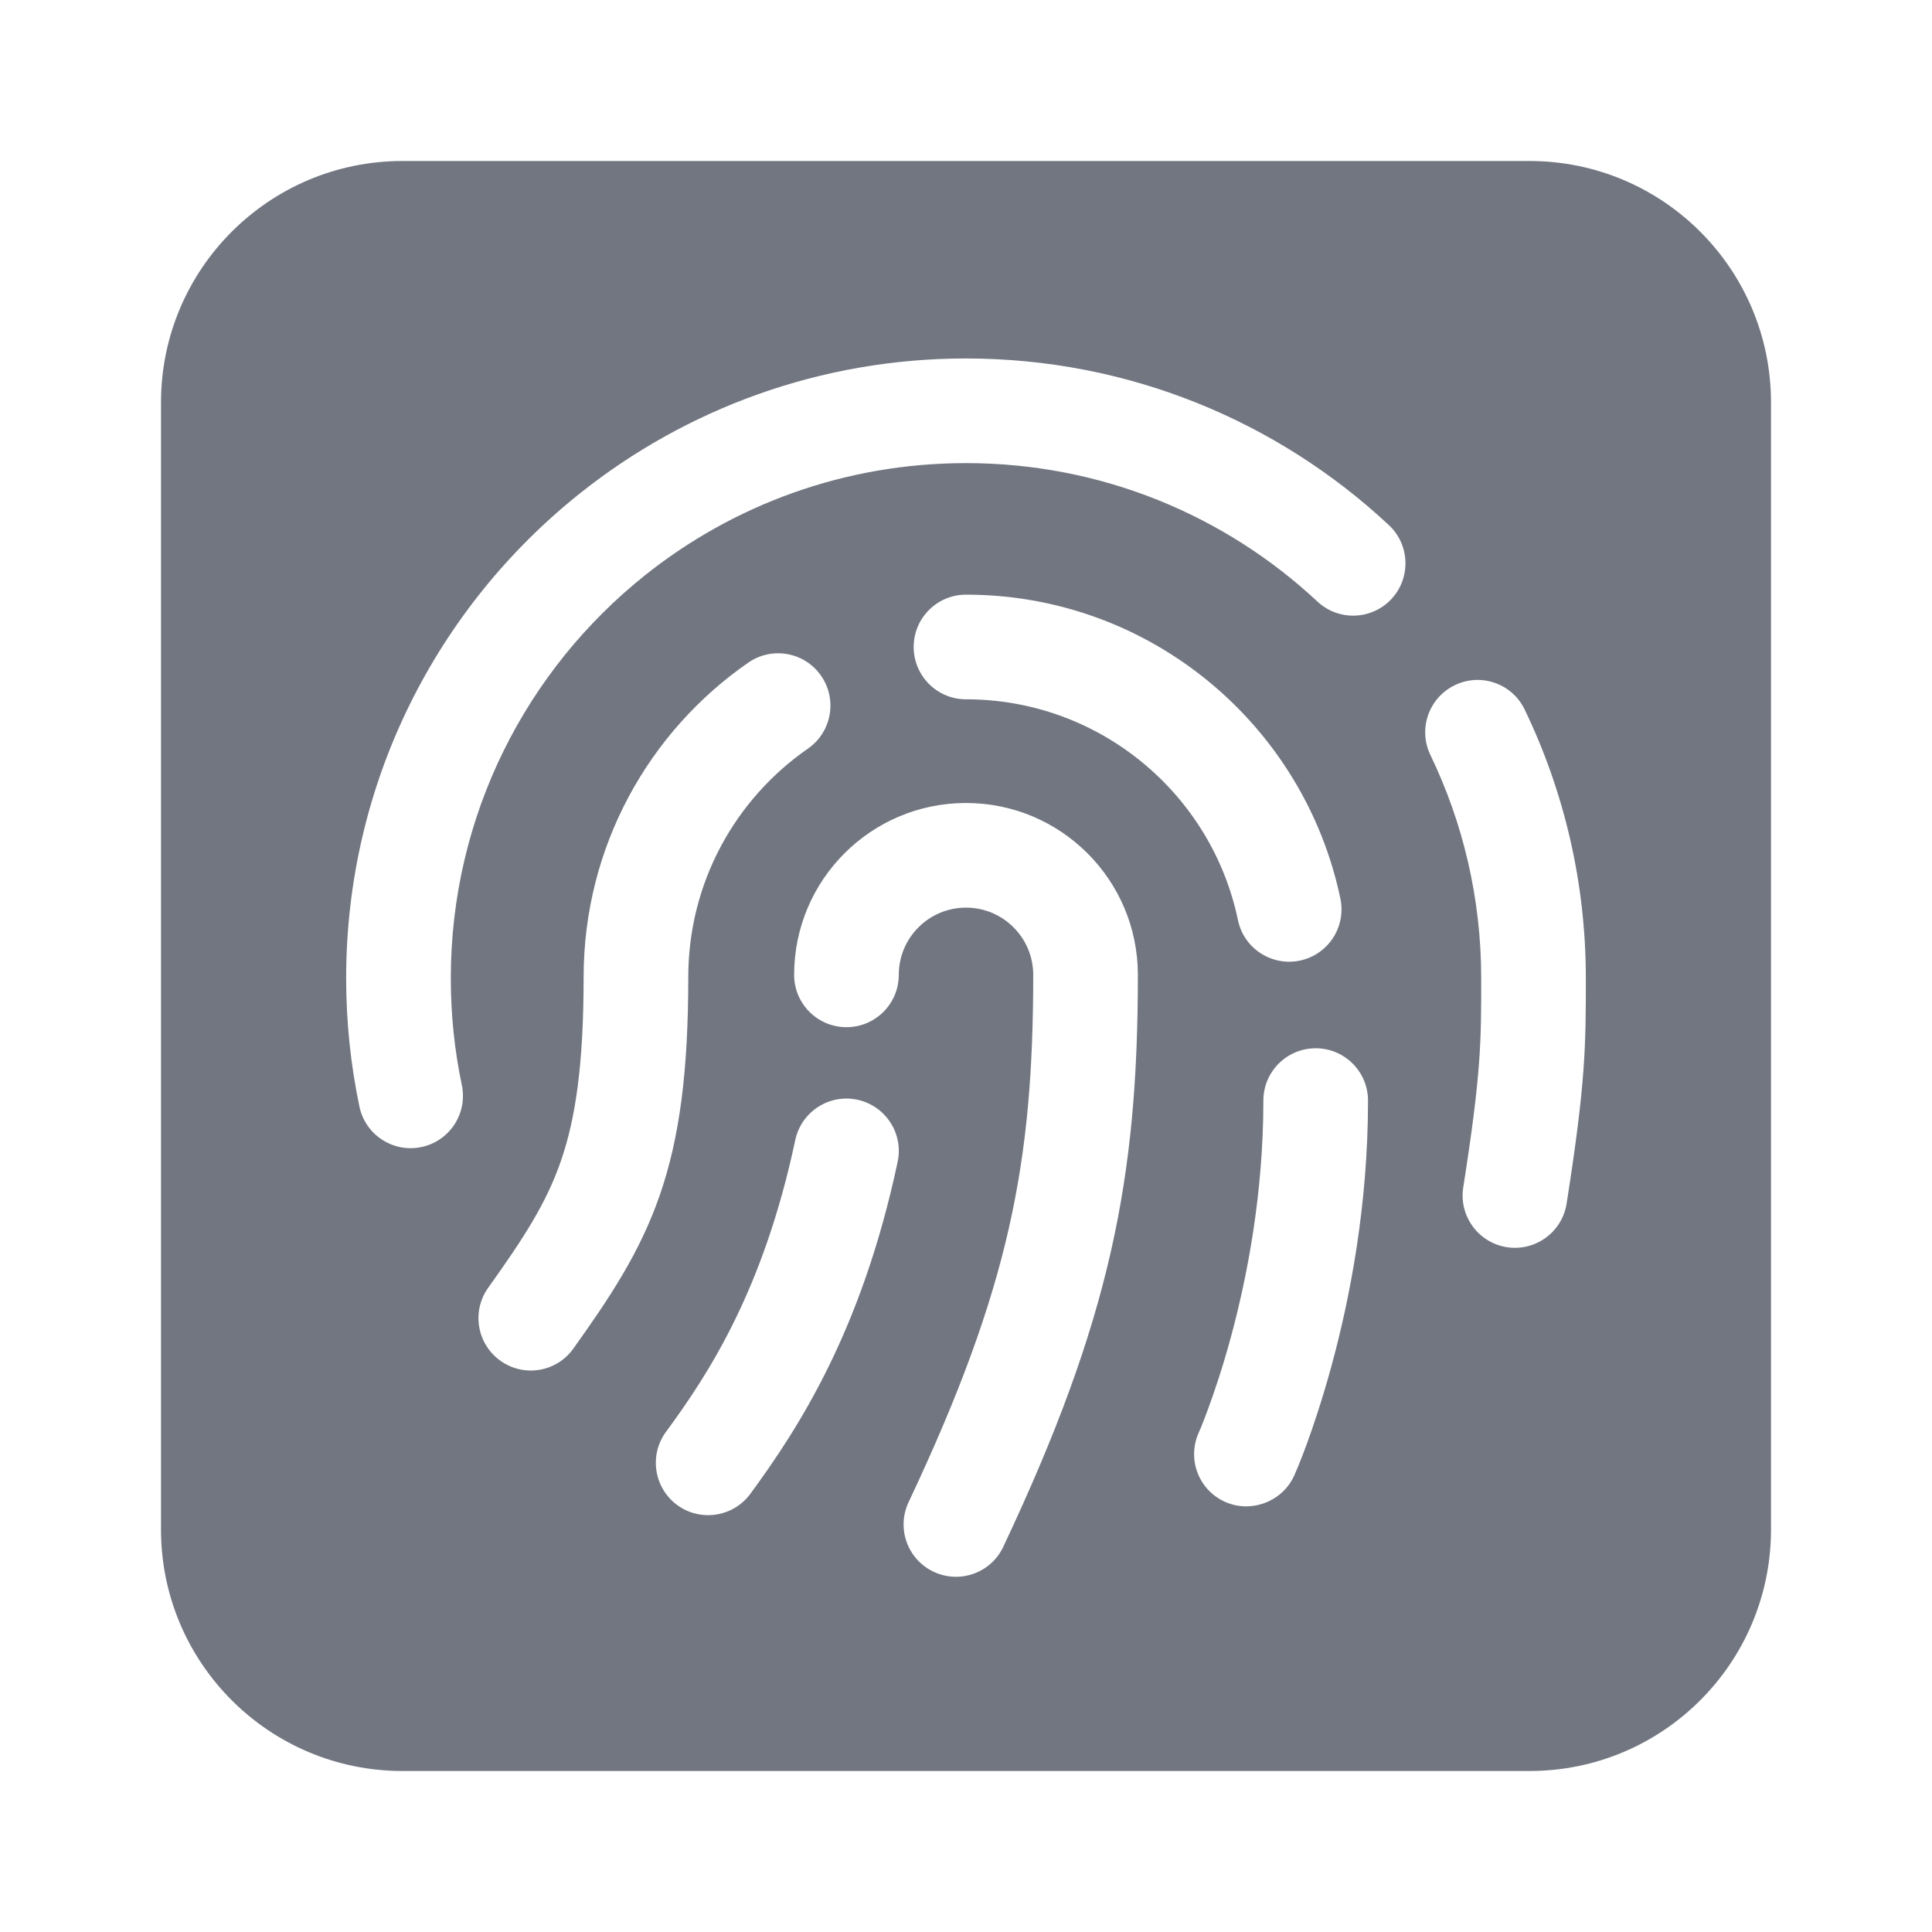 <svg width="24" height="24" viewBox="0 0 24 24" fill="none" xmlns="http://www.w3.org/2000/svg">
<path fill-rule="evenodd" clip-rule="evenodd" d="M19 2H5C3.343 2 2 3.343 2 5V19C2 20.657 3.343 22 5 22H19C20.657 22 22 20.657 22 19V5C22 3.343 20.657 2 19 2ZM8.014 7.145C9.108 6.273 10.492 5.753 12 5.753C13.688 5.753 15.222 6.405 16.366 7.473C16.628 7.718 17.04 7.704 17.285 7.441C17.529 7.179 17.515 6.768 17.253 6.523C15.878 5.239 14.03 4.453 12 4.453C10.188 4.453 8.52 5.08 7.204 6.129C5.435 7.538 4.3 9.713 4.3 12.153C4.3 12.699 4.357 13.232 4.465 13.747C4.539 14.098 4.884 14.323 5.235 14.249C5.587 14.175 5.811 13.83 5.737 13.479C5.647 13.052 5.6 12.608 5.6 12.153C5.6 10.126 6.542 8.319 8.014 7.145ZM18.94 8.814C18.785 8.491 18.396 8.355 18.073 8.511C17.749 8.667 17.613 9.055 17.769 9.379C18.173 10.217 18.4 11.158 18.4 12.153V12.174C18.4 12.939 18.4 13.331 18.177 14.75C18.121 15.104 18.364 15.437 18.718 15.493C19.073 15.548 19.406 15.306 19.461 14.951C19.698 13.446 19.7 12.992 19.7 12.153C19.7 10.958 19.427 9.825 18.94 8.814ZM12 7.387C11.641 7.387 11.35 7.678 11.35 8.037C11.35 8.396 11.641 8.687 12 8.687C13.662 8.687 15.052 9.863 15.378 11.429C15.451 11.781 15.796 12.006 16.147 11.933C16.498 11.86 16.724 11.516 16.651 11.164C16.201 9.008 14.291 7.387 12 7.387ZM10.036 9.3C10.331 9.095 10.405 8.69 10.2 8.395C9.996 8.1 9.591 8.027 9.296 8.231C8.06 9.087 7.25 10.517 7.25 12.138C7.25 13.235 7.148 13.901 6.967 14.424C6.785 14.949 6.508 15.376 6.064 15.998C5.856 16.29 5.924 16.696 6.217 16.904C6.509 17.113 6.915 17.045 7.123 16.752C7.571 16.124 7.946 15.566 8.195 14.85C8.443 14.134 8.55 13.306 8.55 12.138C8.55 10.961 9.137 9.923 10.036 9.3ZM12 11.275C11.539 11.275 11.165 11.649 11.165 12.11C11.165 12.469 10.874 12.76 10.515 12.76C10.156 12.76 9.865 12.469 9.865 12.11C9.865 10.931 10.821 9.975 12 9.975C13.179 9.975 14.135 10.931 14.135 12.11C14.135 14.629 13.8 16.38 12.463 19.215C12.31 19.54 11.922 19.678 11.598 19.525C11.273 19.372 11.134 18.985 11.287 18.66C12.544 15.995 12.835 14.433 12.835 12.11C12.835 11.649 12.461 11.275 12 11.275ZM10.65 13.661C11.001 13.736 11.226 14.081 11.151 14.432C10.705 16.534 9.918 17.743 9.321 18.557C9.108 18.846 8.701 18.908 8.412 18.696C8.123 18.483 8.061 18.076 8.273 17.787C8.801 17.069 9.483 16.028 9.879 14.162C9.954 13.811 10.299 13.586 10.65 13.661ZM16.994 13.672C16.994 13.313 16.703 13.022 16.344 13.022C15.985 13.022 15.694 13.313 15.694 13.672C15.694 14.834 15.491 15.873 15.287 16.623C15.185 16.997 15.083 17.297 15.008 17.5C14.971 17.602 14.94 17.679 14.92 17.73C14.909 17.755 14.901 17.774 14.896 17.785L14.891 17.797L14.89 17.799C14.744 18.127 14.891 18.511 15.219 18.657C15.543 18.802 15.934 18.652 16.078 18.328L16.079 18.326L16.082 18.319L16.091 18.298C16.099 18.28 16.11 18.255 16.123 18.223C16.149 18.159 16.186 18.067 16.229 17.95C16.315 17.715 16.428 17.38 16.541 16.965C16.767 16.137 16.994 14.98 16.994 13.672Z" fill="#717681"/>
</svg>
